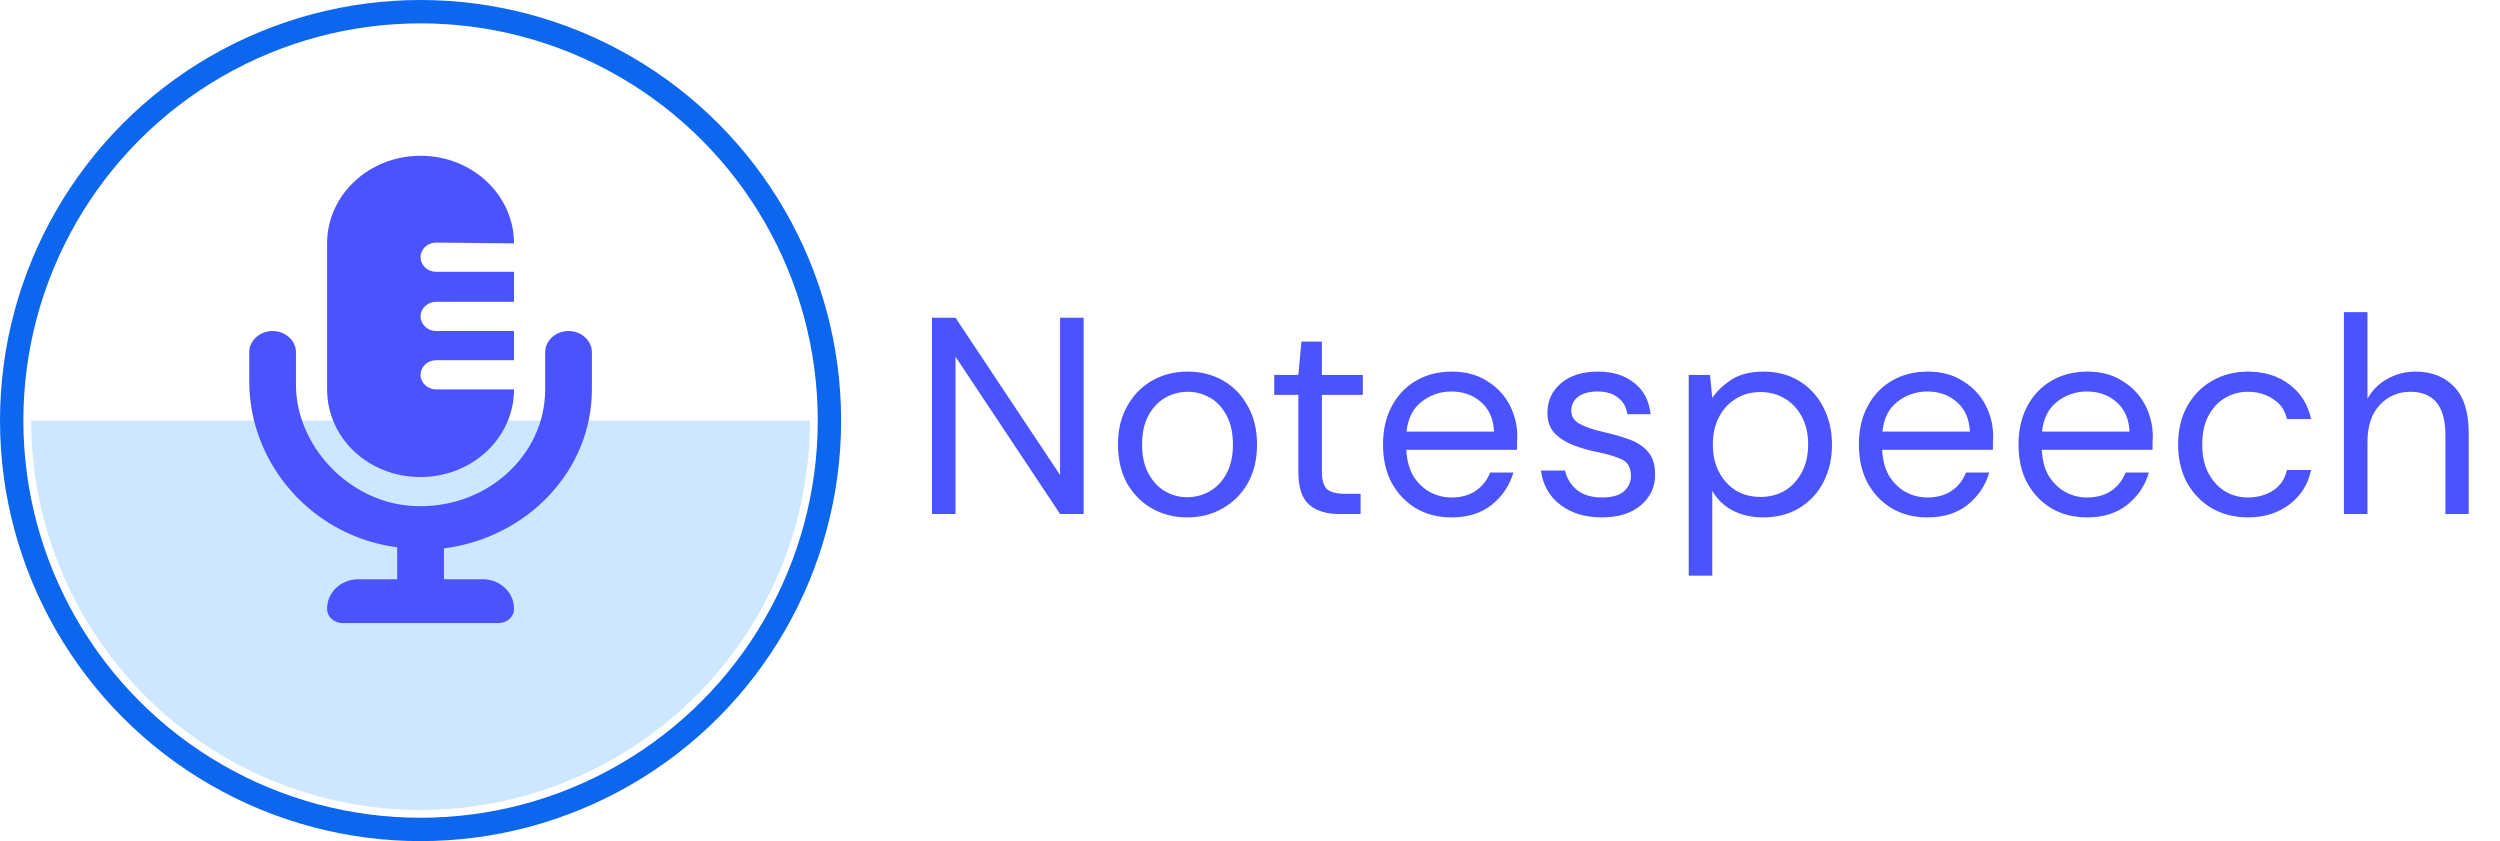<svg width="107" height="36" viewBox="0 0 107 36" fill="none" xmlns="http://www.w3.org/2000/svg">
<path d="M39.888 22V13.6H40.896L45.372 20.332V13.6H46.38V22H45.372L40.896 15.268V22H39.888ZM50.813 22.144C50.253 22.144 49.749 22.016 49.301 21.76C48.853 21.504 48.497 21.144 48.233 20.68C47.977 20.208 47.849 19.656 47.849 19.024C47.849 18.392 47.981 17.844 48.245 17.38C48.509 16.908 48.865 16.544 49.313 16.288C49.769 16.032 50.277 15.904 50.837 15.904C51.397 15.904 51.901 16.032 52.349 16.288C52.797 16.544 53.149 16.908 53.405 17.38C53.669 17.844 53.801 18.392 53.801 19.024C53.801 19.656 53.669 20.208 53.405 20.68C53.141 21.144 52.781 21.504 52.325 21.76C51.877 22.016 51.373 22.144 50.813 22.144ZM50.813 21.28C51.157 21.28 51.477 21.196 51.773 21.028C52.069 20.86 52.309 20.608 52.493 20.272C52.677 19.936 52.769 19.52 52.769 19.024C52.769 18.528 52.677 18.112 52.493 17.776C52.317 17.44 52.081 17.188 51.785 17.02C51.489 16.852 51.173 16.768 50.837 16.768C50.493 16.768 50.173 16.852 49.877 17.02C49.581 17.188 49.341 17.44 49.157 17.776C48.973 18.112 48.881 18.528 48.881 19.024C48.881 19.52 48.973 19.936 49.157 20.272C49.341 20.608 49.577 20.86 49.865 21.028C50.161 21.196 50.477 21.28 50.813 21.28ZM57.321 22C56.777 22 56.349 21.868 56.037 21.604C55.725 21.34 55.569 20.864 55.569 20.176V16.9H54.537V16.048H55.569L55.701 14.62H56.577V16.048H58.329V16.9H56.577V20.176C56.577 20.552 56.653 20.808 56.805 20.944C56.957 21.072 57.225 21.136 57.609 21.136H58.233V22H57.321ZM62.121 22.144C61.553 22.144 61.049 22.016 60.609 21.76C60.169 21.496 59.821 21.132 59.565 20.668C59.317 20.204 59.193 19.656 59.193 19.024C59.193 18.4 59.317 17.856 59.565 17.392C59.813 16.92 60.157 16.556 60.597 16.3C61.045 16.036 61.561 15.904 62.145 15.904C62.721 15.904 63.217 16.036 63.633 16.3C64.057 16.556 64.381 16.896 64.605 17.32C64.829 17.744 64.941 18.2 64.941 18.688C64.941 18.776 64.937 18.864 64.929 18.952C64.929 19.04 64.929 19.14 64.929 19.252H60.189C60.213 19.708 60.317 20.088 60.501 20.392C60.693 20.688 60.929 20.912 61.209 21.064C61.497 21.216 61.801 21.292 62.121 21.292C62.537 21.292 62.885 21.196 63.165 21.004C63.445 20.812 63.649 20.552 63.777 20.224H64.773C64.613 20.776 64.305 21.236 63.849 21.604C63.401 21.964 62.825 22.144 62.121 22.144ZM62.121 16.756C61.641 16.756 61.213 16.904 60.837 17.2C60.469 17.488 60.257 17.912 60.201 18.472H63.945C63.921 17.936 63.737 17.516 63.393 17.212C63.049 16.908 62.625 16.756 62.121 16.756ZM68.557 22.144C67.845 22.144 67.253 21.964 66.781 21.604C66.309 21.244 66.033 20.756 65.953 20.14H66.985C67.049 20.452 67.213 20.724 67.477 20.956C67.749 21.18 68.113 21.292 68.569 21.292C68.993 21.292 69.305 21.204 69.505 21.028C69.705 20.844 69.805 20.628 69.805 20.38C69.805 20.02 69.673 19.78 69.409 19.66C69.153 19.54 68.789 19.432 68.317 19.336C67.997 19.272 67.677 19.18 67.357 19.06C67.037 18.94 66.769 18.772 66.553 18.556C66.337 18.332 66.229 18.04 66.229 17.68C66.229 17.16 66.421 16.736 66.805 16.408C67.197 16.072 67.725 15.904 68.389 15.904C69.021 15.904 69.537 16.064 69.937 16.384C70.345 16.696 70.581 17.144 70.645 17.728H69.649C69.609 17.424 69.477 17.188 69.253 17.02C69.037 16.844 68.745 16.756 68.377 16.756C68.017 16.756 67.737 16.832 67.537 16.984C67.345 17.136 67.249 17.336 67.249 17.584C67.249 17.824 67.373 18.012 67.621 18.148C67.877 18.284 68.221 18.4 68.653 18.496C69.021 18.576 69.369 18.676 69.697 18.796C70.033 18.908 70.305 19.08 70.513 19.312C70.729 19.536 70.837 19.864 70.837 20.296C70.845 20.832 70.641 21.276 70.225 21.628C69.817 21.972 69.261 22.144 68.557 22.144ZM72.277 24.64V16.048H73.189L73.285 17.032C73.477 16.744 73.749 16.484 74.101 16.252C74.461 16.02 74.917 15.904 75.469 15.904C76.061 15.904 76.577 16.04 77.017 16.312C77.457 16.584 77.797 16.956 78.037 17.428C78.285 17.9 78.409 18.436 78.409 19.036C78.409 19.636 78.285 20.172 78.037 20.644C77.797 21.108 77.453 21.476 77.005 21.748C76.565 22.012 76.049 22.144 75.457 22.144C74.969 22.144 74.533 22.044 74.149 21.844C73.773 21.644 73.485 21.364 73.285 21.004V24.64H72.277ZM75.349 21.268C75.749 21.268 76.101 21.176 76.405 20.992C76.709 20.8 76.949 20.536 77.125 20.2C77.301 19.864 77.389 19.472 77.389 19.024C77.389 18.576 77.301 18.184 77.125 17.848C76.949 17.512 76.709 17.252 76.405 17.068C76.101 16.876 75.749 16.78 75.349 16.78C74.949 16.78 74.597 16.876 74.293 17.068C73.989 17.252 73.749 17.512 73.573 17.848C73.397 18.184 73.309 18.576 73.309 19.024C73.309 19.472 73.397 19.864 73.573 20.2C73.749 20.536 73.989 20.8 74.293 20.992C74.597 21.176 74.949 21.268 75.349 21.268ZM82.488 22.144C81.92 22.144 81.416 22.016 80.976 21.76C80.536 21.496 80.188 21.132 79.932 20.668C79.684 20.204 79.56 19.656 79.56 19.024C79.56 18.4 79.684 17.856 79.932 17.392C80.18 16.92 80.524 16.556 80.964 16.3C81.412 16.036 81.928 15.904 82.512 15.904C83.088 15.904 83.584 16.036 84 16.3C84.424 16.556 84.748 16.896 84.972 17.32C85.196 17.744 85.308 18.2 85.308 18.688C85.308 18.776 85.304 18.864 85.296 18.952C85.296 19.04 85.296 19.14 85.296 19.252H80.556C80.58 19.708 80.684 20.088 80.868 20.392C81.06 20.688 81.296 20.912 81.576 21.064C81.864 21.216 82.168 21.292 82.488 21.292C82.904 21.292 83.252 21.196 83.532 21.004C83.812 20.812 84.016 20.552 84.144 20.224H85.14C84.98 20.776 84.672 21.236 84.216 21.604C83.768 21.964 83.192 22.144 82.488 22.144ZM82.488 16.756C82.008 16.756 81.58 16.904 81.204 17.2C80.836 17.488 80.624 17.912 80.568 18.472H84.312C84.288 17.936 84.104 17.516 83.76 17.212C83.416 16.908 82.992 16.756 82.488 16.756ZM89.32 22.144C88.752 22.144 88.248 22.016 87.808 21.76C87.368 21.496 87.02 21.132 86.764 20.668C86.516 20.204 86.392 19.656 86.392 19.024C86.392 18.4 86.516 17.856 86.764 17.392C87.012 16.92 87.356 16.556 87.796 16.3C88.244 16.036 88.76 15.904 89.344 15.904C89.92 15.904 90.416 16.036 90.832 16.3C91.256 16.556 91.58 16.896 91.804 17.32C92.028 17.744 92.14 18.2 92.14 18.688C92.14 18.776 92.136 18.864 92.128 18.952C92.128 19.04 92.128 19.14 92.128 19.252H87.388C87.412 19.708 87.516 20.088 87.7 20.392C87.892 20.688 88.128 20.912 88.408 21.064C88.696 21.216 89 21.292 89.32 21.292C89.736 21.292 90.084 21.196 90.364 21.004C90.644 20.812 90.848 20.552 90.976 20.224H91.972C91.812 20.776 91.504 21.236 91.048 21.604C90.6 21.964 90.024 22.144 89.32 22.144ZM89.32 16.756C88.84 16.756 88.412 16.904 88.036 17.2C87.668 17.488 87.456 17.912 87.4 18.472H91.144C91.12 17.936 90.936 17.516 90.592 17.212C90.248 16.908 89.824 16.756 89.32 16.756ZM96.212 22.144C95.644 22.144 95.132 22.016 94.676 21.76C94.228 21.496 93.872 21.132 93.608 20.668C93.352 20.196 93.224 19.648 93.224 19.024C93.224 18.4 93.352 17.856 93.608 17.392C93.872 16.92 94.228 16.556 94.676 16.3C95.132 16.036 95.644 15.904 96.212 15.904C96.916 15.904 97.508 16.088 97.988 16.456C98.476 16.824 98.784 17.316 98.912 17.932H97.88C97.8 17.564 97.604 17.28 97.292 17.08C96.98 16.872 96.616 16.768 96.2 16.768C95.864 16.768 95.548 16.852 95.252 17.02C94.956 17.188 94.716 17.44 94.532 17.776C94.348 18.112 94.256 18.528 94.256 19.024C94.256 19.52 94.348 19.936 94.532 20.272C94.716 20.608 94.956 20.864 95.252 21.04C95.548 21.208 95.864 21.292 96.2 21.292C96.616 21.292 96.98 21.192 97.292 20.992C97.604 20.784 97.8 20.492 97.88 20.116H98.912C98.792 20.716 98.488 21.204 98 21.58C97.512 21.956 96.916 22.144 96.212 22.144ZM100.32 22V13.36H101.328V17.068C101.528 16.7 101.812 16.416 102.18 16.216C102.548 16.008 102.948 15.904 103.38 15.904C104.068 15.904 104.62 16.12 105.036 16.552C105.452 16.976 105.66 17.632 105.66 18.52V22H104.664V18.628C104.664 17.388 104.164 16.768 103.164 16.768C102.644 16.768 102.208 16.956 101.856 17.332C101.504 17.7 101.328 18.228 101.328 18.916V22H100.32Z" fill="#4B53FF"/>
<circle cx="18" cy="18" r="17.5" stroke="#0D67EE"/>
<path d="M34.666 18C34.666 22.42 32.91 26.659 29.785 29.785C26.659 32.91 22.42 34.666 18 34.666C13.579 34.666 9.34 32.91 6.215 29.785C3.089 26.659 1.333 22.42 1.333 18L18 18H34.666Z" fill="#CCE7FF"/>
<g clip-path="url(#clip0_1_17)">
<path d="M18 20.417C20.209 20.417 22 18.738 22 16.667H18.667C18.3 16.667 18 16.386 18 16.042C18 15.698 18.3 15.417 18.667 15.417H22V14.167H18.667C18.3 14.167 18 13.886 18 13.542C18 13.198 18.3 12.917 18.667 12.917H22V11.632H18.667C18.298 11.632 18 11.352 18 11.007C18 10.661 18.298 10.382 18.667 10.382L22 10.417C22 8.345 20.209 6.667 18 6.667C15.79 6.667 14 8.345 14 10.417V16.667C14 18.737 15.754 20.417 18 20.417ZM24.333 14.167C23.779 14.167 23.333 14.585 23.333 15.069V16.667C23.333 19.531 20.751 21.839 17.654 21.655C14.901 21.492 12.667 19.054 12.667 16.468V15.069C12.667 14.585 12.219 14.167 11.667 14.167C11.114 14.167 10.667 14.585 10.667 15.069V16.325C10.667 19.827 13.332 22.95 17 23.423V24.792H15.333C14.575 24.792 13.965 25.385 14.002 26.103C14.018 26.425 14.325 26.667 14.667 26.667H21.333C21.676 26.667 21.982 26.424 21.998 26.103C22.033 25.386 21.425 24.792 20.667 24.792H19V23.473C22.571 23.014 25.333 20.139 25.333 16.667V15.069C25.333 14.585 24.887 14.167 24.333 14.167Z" fill="#4B53FF"/>
</g>
<defs>
<clipPath id="clip0_1_17">
<rect width="20" height="20" fill="white" transform="translate(8 6.667)"/>
</clipPath>
</defs>
</svg>
